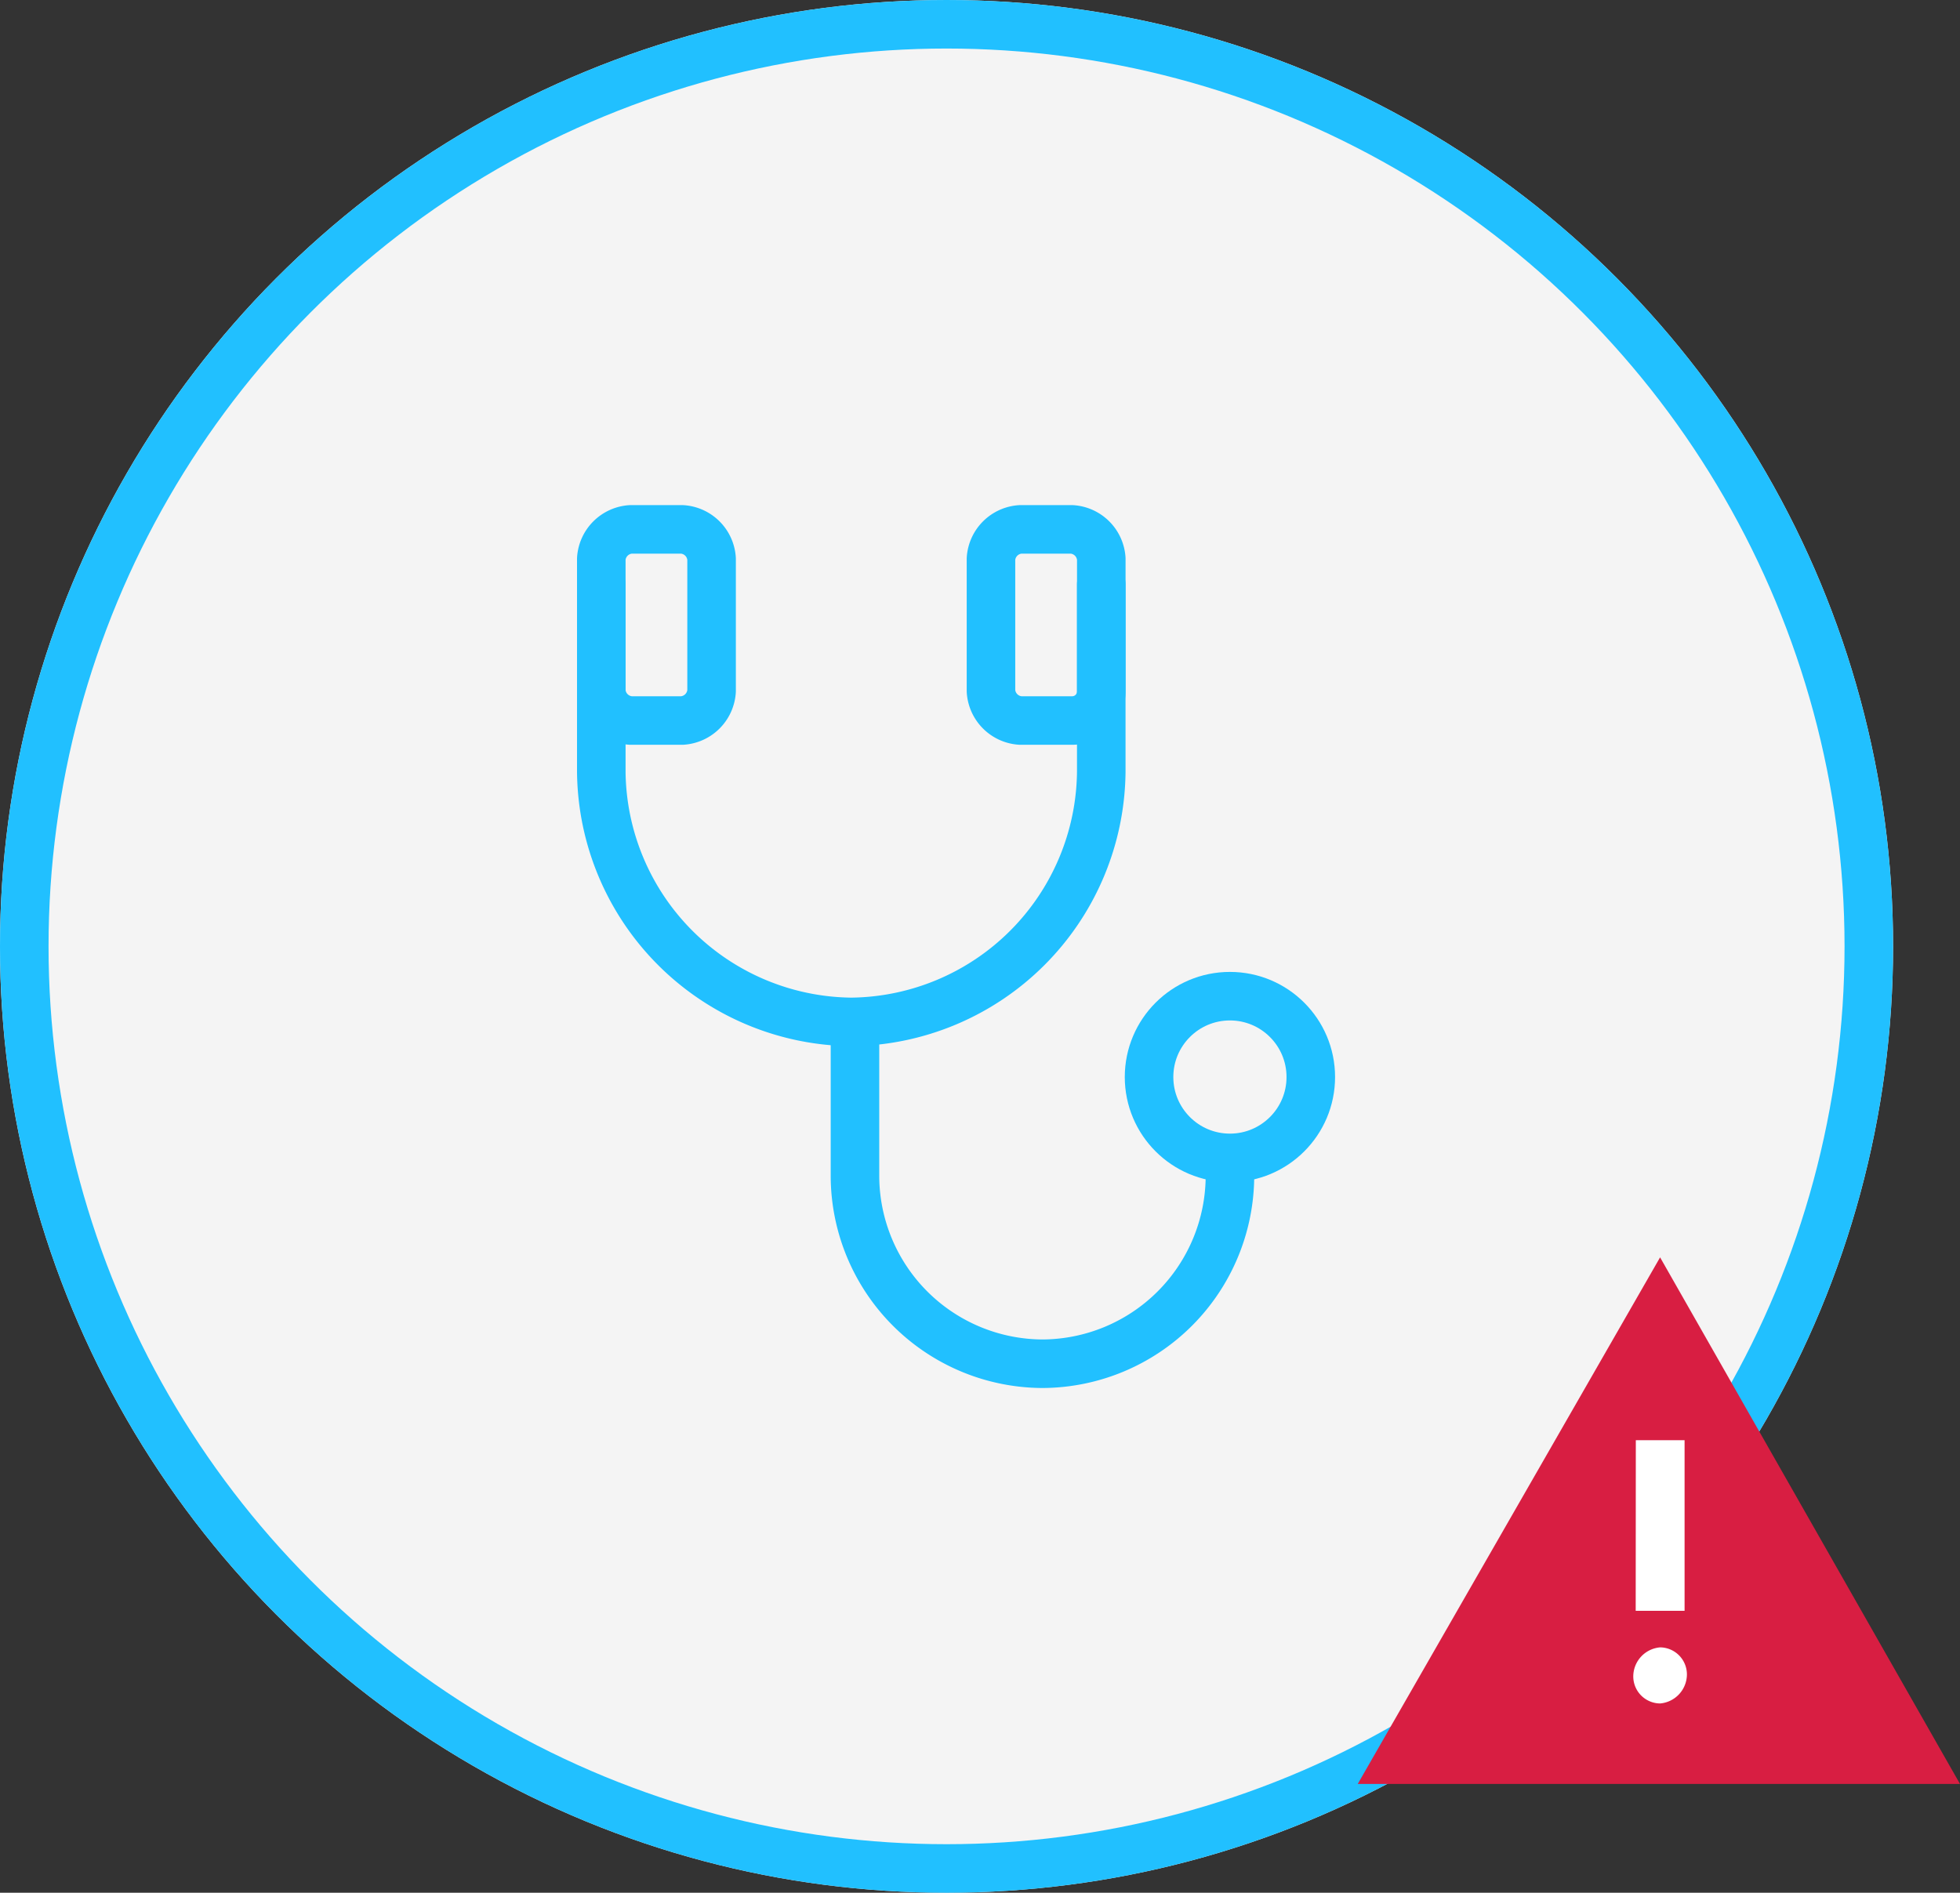 <svg xmlns="http://www.w3.org/2000/svg" width="80.757" height="78" viewBox="0 0 80.757 78">
  <rect x="0" y="0" width="80.757" height="78" fill="#333333" stroke="none"/>
  <g id="Gruppe_5854" data-name="Gruppe 5854" transform="translate(-44 -1443.084)">
    <g id="Gruppe_5135" data-name="Gruppe 5135" transform="translate(15 1285.084)">
      <g id="Gruppe_3318" data-name="Gruppe 3318" transform="translate(29 158)">
        <g id="Ellipse_108" data-name="Ellipse 108" transform="translate(0 0)" fill="#f4f4f4" stroke="#21c0ff" stroke-width="2">
          <circle cx="39" cy="39" r="39" stroke="none"/>
          <circle cx="39" cy="39" r="38" fill="none"/>
        </g>
      </g>
    </g>
    <path id="Pfad_6007" data-name="Pfad 6007" d="M7087.107,16238.825l9.508-17.236,9.489,17.236Z" transform="translate(-6984 -14724.1)" fill="#fff"/>
    <path id="Pfad_6006" data-name="Pfad 6006" d="M34.657,0,22.2,21.7H47.013Zm-1,7.534h2.009v7.032H33.652Zm1,10.85a1.115,1.115,0,0,1-1.105-1.105,1.206,1.206,0,0,1,1.105-1.206,1.115,1.115,0,0,1,1.105,1.105A1.206,1.206,0,0,1,34.657,18.384Z" transform="translate(77.743 1494.9)" fill="#d81e42"/>
    <g id="Gruppe_9941" data-name="Gruppe 9941" transform="translate(68.275 1464.4)">
      <ellipse id="Ellipse_1751" data-name="Ellipse 1751" cx="3.332" cy="3.332" rx="3.332" ry="3.332" transform="translate(23.069 19.737)" fill="none" stroke="#21c0ff" stroke-linecap="round" stroke-linejoin="round" stroke-miterlimit="10" stroke-width="2"/>
      <g id="Gruppe_7764" data-name="Gruppe 7764" transform="translate(0.5 0.5)">
        <path id="Pfad_8288" data-name="Pfad 8288" d="M21.1,2V9.725a10.41,10.41,0,0,1-10.3,10.3h0A10.41,10.41,0,0,1,.5,9.725V2" transform="translate(-0.5 0.272)" fill="none" stroke="#21c0ff" stroke-linecap="round" stroke-linejoin="round" stroke-miterlimit="10" stroke-width="2"/>
        <path id="Pfad_8289" data-name="Pfad 8289" d="M3.832,8.377H1.712A1.3,1.3,0,0,1,.5,7.165V1.712A1.3,1.3,0,0,1,1.712.5H3.832A1.3,1.3,0,0,1,5.044,1.712V7.165A1.3,1.3,0,0,1,3.832,8.377Z" transform="translate(-0.5 -0.5)" fill="none" stroke="#21c0ff" stroke-linecap="round" stroke-linejoin="round" stroke-miterlimit="10" stroke-width="2"/>
        <path id="Pfad_8290" data-name="Pfad 8290" d="M14.432,8.377H12.312A1.3,1.3,0,0,1,11.1,7.165V1.712A1.3,1.3,0,0,1,12.312.5h2.121a1.3,1.3,0,0,1,1.212,1.212V7.165A1.2,1.2,0,0,1,14.432,8.377Z" transform="translate(4.956 -0.5)" fill="none" stroke="#21c0ff" stroke-linecap="round" stroke-linejoin="round" stroke-miterlimit="10" stroke-width="2"/>
      </g>
      <path id="Pfad_8291" data-name="Pfad 8291" d="M22.85,20.056a7.758,7.758,0,0,1-7.725,7.725h0A7.758,7.758,0,0,1,7.4,20.056V14.3" transform="translate(3.552 7.103)" fill="none" stroke="#21c0ff" stroke-linecap="round" stroke-linejoin="round" stroke-miterlimit="10" stroke-width="2"/>
    </g>
  </g>
</svg>
